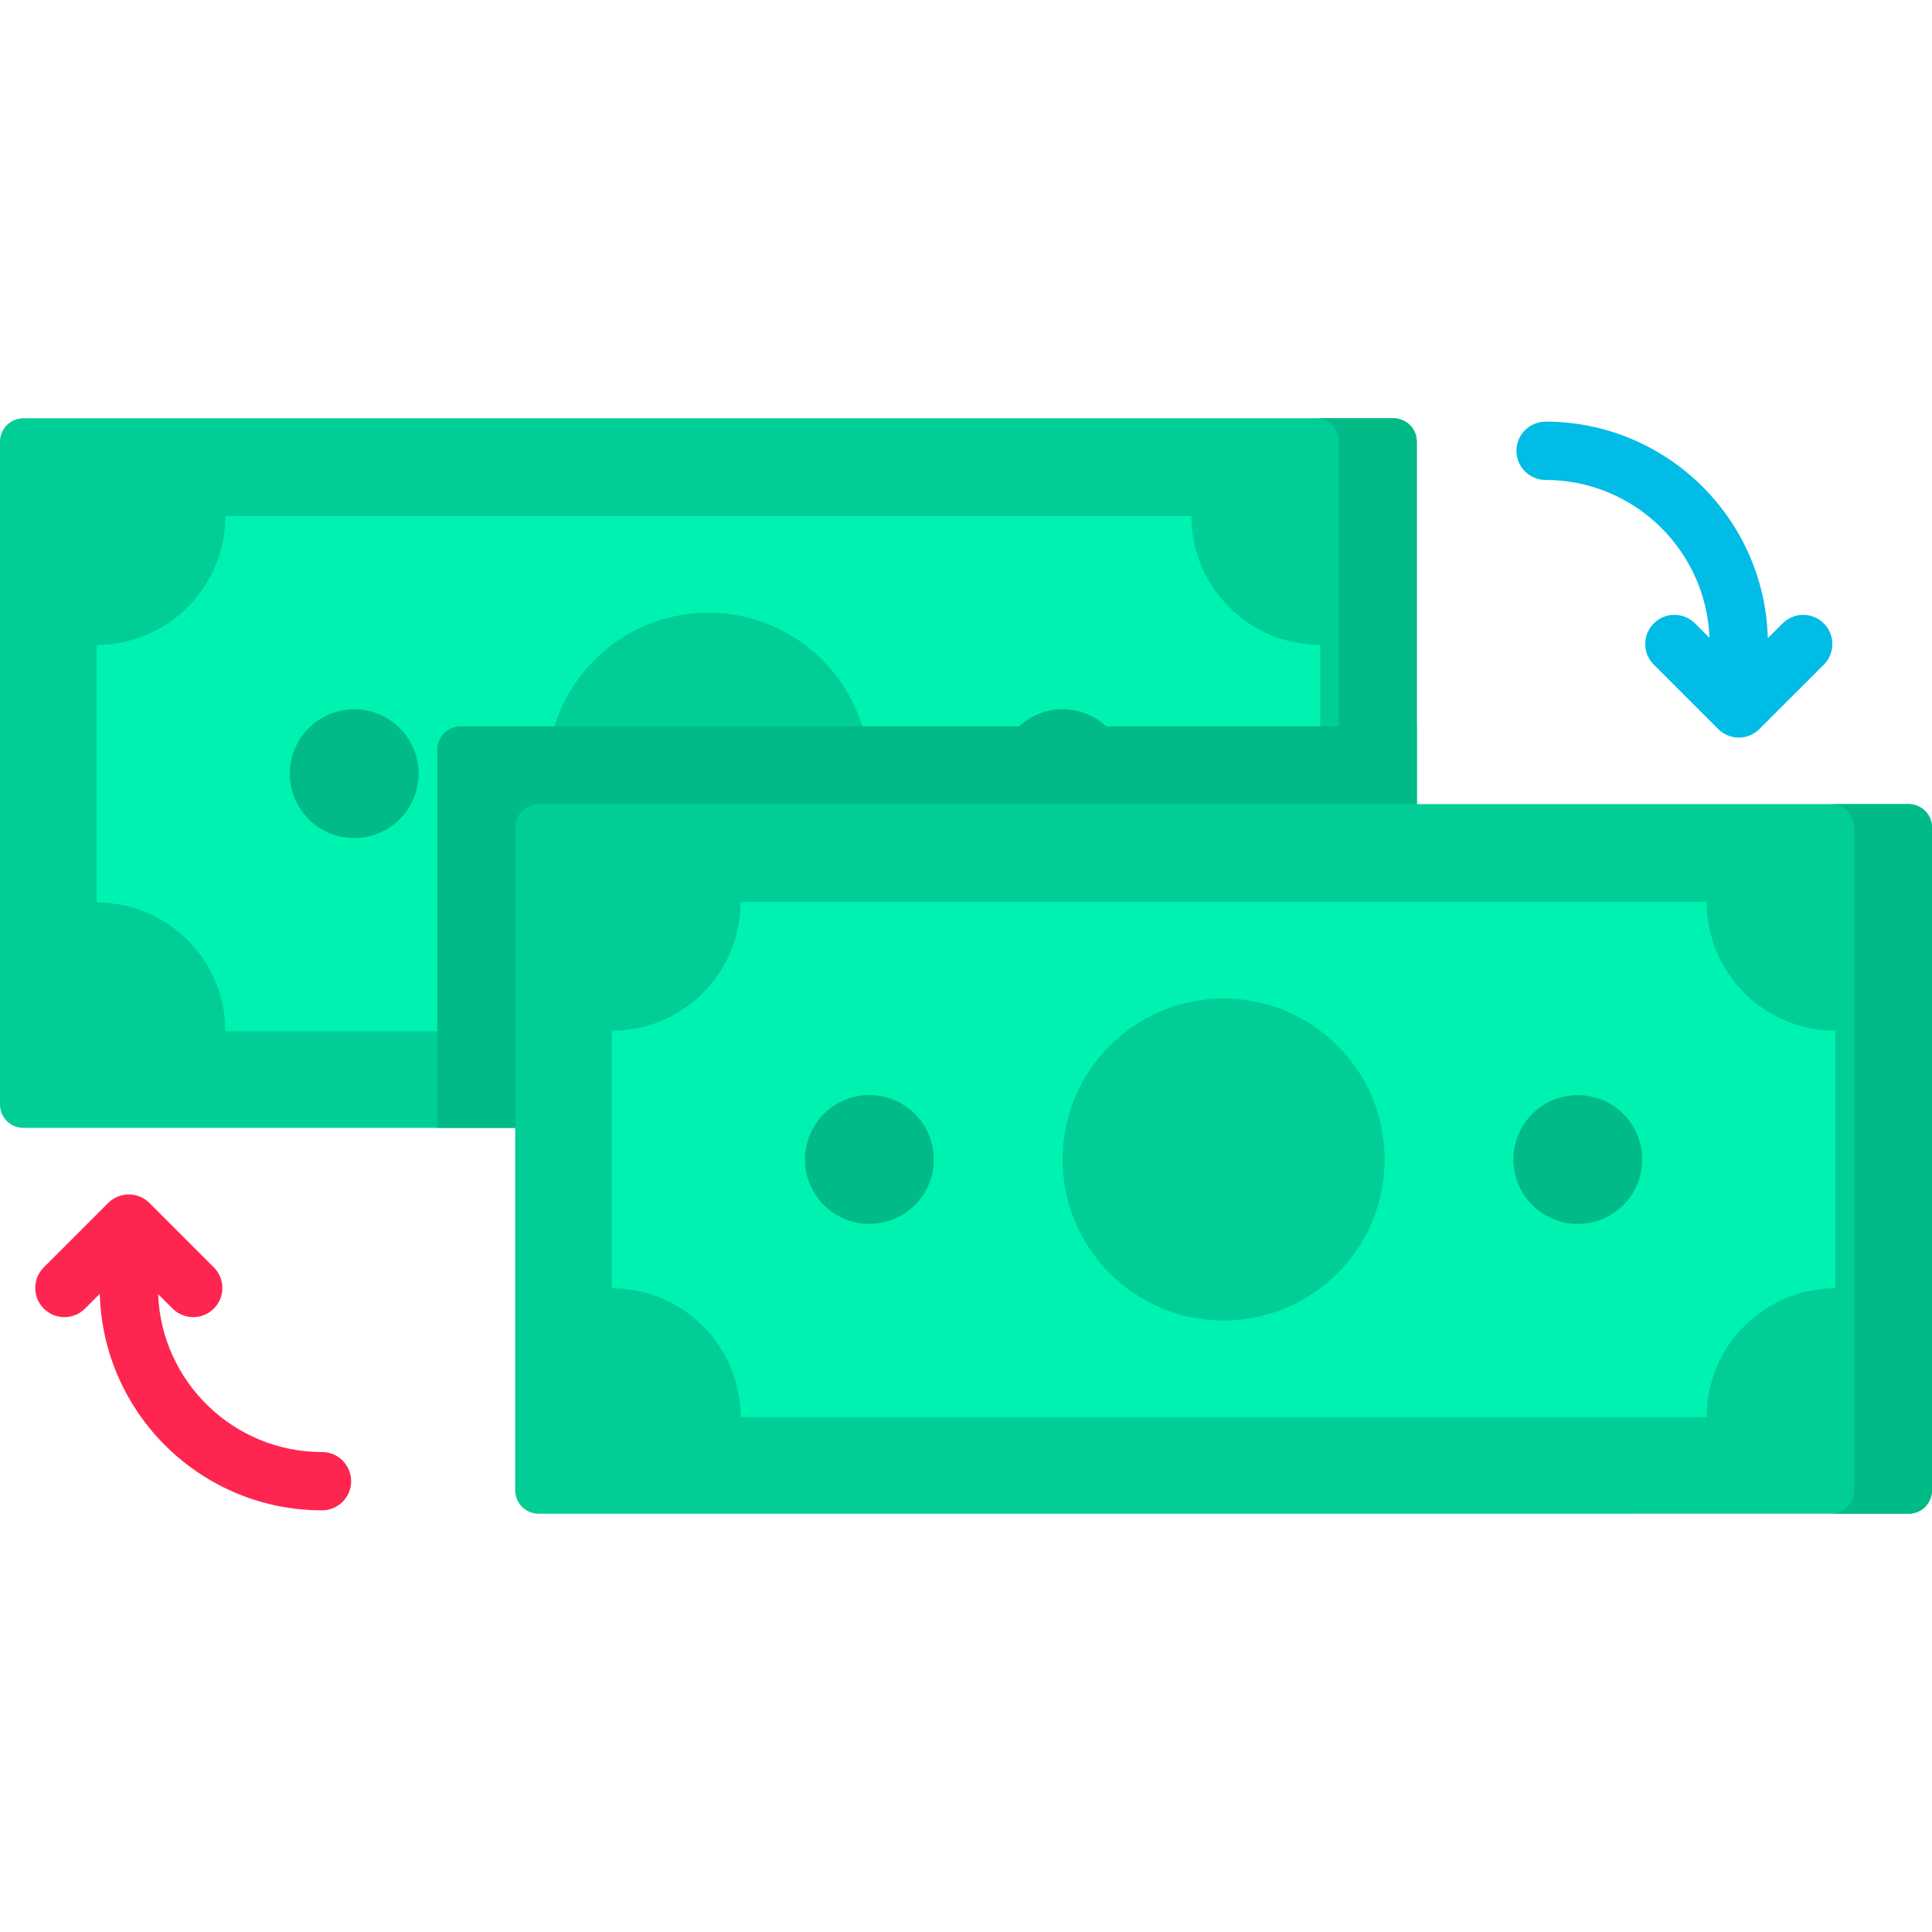 <?xml version="1.0" encoding="iso-8859-1"?>
<!-- Generator: Adobe Illustrator 19.0.0, SVG Export Plug-In . SVG Version: 6.00 Build 0)  -->
<svg version="1.1" id="Capa_1" xmlns="http://www.w3.org/2000/svg" xmlns:xlink="http://www.w3.org/1999/xlink" x="0px" y="0px"
	 viewBox="0 0 512 512" style="enable-background:new 0 0 512 512;" xml:space="preserve">
<path style="fill:#00CE96;" d="M6.181,110.858h363.104c3.414,0,6.181,2.767,6.181,6.181v175.675c0,3.414-2.767,6.181-6.181,6.181
	H6.181c-3.414,0-6.181-2.767-6.181-6.181V117.039C0,113.626,2.767,110.858,6.181,110.858z"/>
<path style="fill:#00F2B0;" d="M315.734,136.766H59.735c0,18.851-15.282,34.133-34.133,34.133v68.268
	c18.851,0,34.133,15.282,34.133,34.134h255.999c0-18.851,15.282-34.134,34.133-34.134v-68.268
	C331.016,170.899,315.734,155.617,315.734,136.766z"/>
<circle style="fill:#00CE96;" cx="187.73" cy="205.037" r="42.67"/>
<g>
	<circle style="fill:#00BA88;" cx="93.87" cy="205.037" r="17.067"/>
	<circle style="fill:#00BA88;" cx="281.6" cy="205.037" r="17.067"/>
	<path style="fill:#00BA88;" d="M369.285,110.858h-20.604c3.414,0,6.181,2.767,6.181,6.181v175.675c0,3.414-2.767,6.181-6.181,6.181
		h20.604c3.414,0,6.181-2.767,6.181-6.181V117.039C375.466,113.625,372.699,110.858,369.285,110.858z"/>
</g>
<path style="fill:#00BCE7;" d="M483.331,165.207c-3.018-3.017-7.911-3.018-10.926-0.001l-3.918,3.917
	c-0.824-31.778-26.912-57.381-58.886-57.381c-4.268,0-7.726,3.458-7.726,7.726c0,4.268,3.458,7.726,7.726,7.726
	c23.426,0,42.572,18.628,43.431,41.849l-3.837-3.836c-3.016-3.016-7.909-3.017-10.926,0.001c-3.017,3.017-3.017,7.91,0.001,10.926
	l17.062,17.06c0.182,0.182,0.375,0.355,0.575,0.52c0.077,0.064,0.16,0.118,0.24,0.179c0.122,0.092,0.241,0.185,0.368,0.27
	c0.102,0.068,0.208,0.127,0.313,0.19c0.111,0.067,0.22,0.137,0.336,0.199c0.109,0.058,0.22,0.107,0.332,0.16
	c0.117,0.056,0.233,0.114,0.352,0.164c0.109,0.045,0.22,0.081,0.332,0.122c0.127,0.045,0.252,0.095,0.382,0.134
	c0.111,0.033,0.224,0.058,0.335,0.087c0.132,0.034,0.263,0.07,0.398,0.097c0.132,0.026,0.264,0.041,0.397,0.061
	c0.116,0.018,0.232,0.039,0.349,0.05c0.253,0.025,0.508,0.038,0.762,0.038c0.254,0,0.509-0.013,0.762-0.038
	c0.118-0.011,0.233-0.034,0.349-0.05c0.132-0.019,0.265-0.034,0.397-0.061c0.135-0.027,0.265-0.064,0.398-0.097
	c0.112-0.029,0.225-0.053,0.336-0.087c0.13-0.039,0.255-0.088,0.382-0.134c0.11-0.04,0.221-0.076,0.331-0.122
	c0.121-0.049,0.236-0.108,0.353-0.164c0.11-0.053,0.223-0.101,0.331-0.16c0.115-0.062,0.225-0.131,0.336-0.199
	c0.105-0.063,0.211-0.122,0.313-0.19c0.127-0.084,0.246-0.178,0.368-0.27c0.079-0.061,0.162-0.115,0.24-0.179
	c0.2-0.164,0.393-0.337,0.575-0.52l17.062-17.06C486.348,173.117,486.348,168.224,483.331,165.207z"/>
<path style="fill:#FF2551;" d="M85.336,384.805c-23.426,0-42.573-18.628-43.432-41.849l3.837,3.836
	c1.508,1.508,3.486,2.262,5.463,2.262c1.977,0,3.955-0.754,5.464-2.263c3.017-3.017,3.017-7.91-0.001-10.926l-17.062-17.06
	c-0.182-0.182-0.374-0.355-0.574-0.519c-0.078-0.065-0.162-0.121-0.242-0.181c-0.121-0.091-0.24-0.184-0.366-0.269
	c-0.101-0.068-0.207-0.127-0.31-0.189c-0.112-0.068-0.223-0.138-0.339-0.2c-0.105-0.057-0.214-0.104-0.322-0.156
	c-0.121-0.058-0.24-0.117-0.364-0.169c-0.103-0.042-0.209-0.076-0.314-0.114c-0.133-0.048-0.264-0.099-0.4-0.14
	c-0.103-0.031-0.207-0.054-0.31-0.079c-0.14-0.036-0.28-0.075-0.423-0.103c-0.114-0.023-0.229-0.035-0.343-0.053
	c-0.135-0.021-0.268-0.045-0.405-0.059c-0.191-0.019-0.382-0.025-0.574-0.029c-0.062-0.001-0.122-0.009-0.183-0.009
	s-0.122,0.008-0.183,0.009c-0.192,0.004-0.382,0.01-0.573,0.029c-0.137,0.013-0.27,0.038-0.405,0.059
	c-0.114,0.018-0.23,0.03-0.343,0.053c-0.143,0.028-0.282,0.067-0.423,0.103c-0.104,0.027-0.208,0.048-0.31,0.079
	c-0.136,0.041-0.267,0.092-0.4,0.139c-0.105,0.038-0.211,0.072-0.315,0.115c-0.124,0.052-0.242,0.111-0.363,0.168
	c-0.108,0.052-0.217,0.099-0.323,0.156c-0.115,0.062-0.226,0.132-0.338,0.2c-0.104,0.063-0.209,0.121-0.31,0.189
	c-0.126,0.084-0.245,0.177-0.366,0.269c-0.08,0.061-0.164,0.116-0.242,0.181c-0.2,0.164-0.391,0.337-0.574,0.519l-17.062,17.06
	c-3.018,3.017-3.018,7.91-0.001,10.926c3.017,3.017,7.91,3.018,10.926,0.001l3.918-3.917c0.824,31.778,26.913,57.382,58.887,57.382
	c4.268,0,7.726-3.459,7.726-7.726C93.062,388.264,89.604,384.805,85.336,384.805z"/>
<path style="fill:#00BA88;" d="M122.077,192.502c-3.414,0-6.181,2.767-6.181,6.181v100.213h253.39c3.414,0,6.181-2.767,6.181-6.181
	V192.502H122.077z"/>
<path style="fill:#00CE96;" d="M142.714,213.105h363.105c3.414,0,6.181,2.767,6.181,6.181v175.675c0,3.414-2.767,6.181-6.181,6.181
	H142.714c-3.414,0-6.181-2.767-6.181-6.181V219.286C136.533,215.872,139.301,213.105,142.714,213.105z"/>
<path style="fill:#00F2B0;" d="M452.267,239.012H196.269c0,18.851-15.282,34.133-34.133,34.133v68.268
	c18.851,0,34.133,15.282,34.133,34.133h255.999c0-18.851,15.282-34.133,34.133-34.133v-68.268
	C467.55,273.146,452.267,257.864,452.267,239.012z"/>
<circle style="fill:#00CE96;" cx="324.27" cy="307.282" r="42.67"/>
<g>
	<circle style="fill:#00BA88;" cx="230.4" cy="307.282" r="17.067"/>
	<circle style="fill:#00BA88;" cx="418.13" cy="307.282" r="17.067"/>
	<path style="fill:#00BA88;" d="M505.819,213.105h-20.604c3.414,0,6.181,2.767,6.181,6.181v175.675c0,3.414-2.767,6.181-6.181,6.181
		h20.604c3.414,0,6.181-2.767,6.181-6.181V219.286C512,215.872,509.233,213.105,505.819,213.105z"/>
</g>
<g>
</g>
<g>
</g>
<g>
</g>
<g>
</g>
<g>
</g>
<g>
</g>
<g>
</g>
<g>
</g>
<g>
</g>
<g>
</g>
<g>
</g>
<g>
</g>
<g>
</g>
<g>
</g>
<g>
</g>
</svg>
